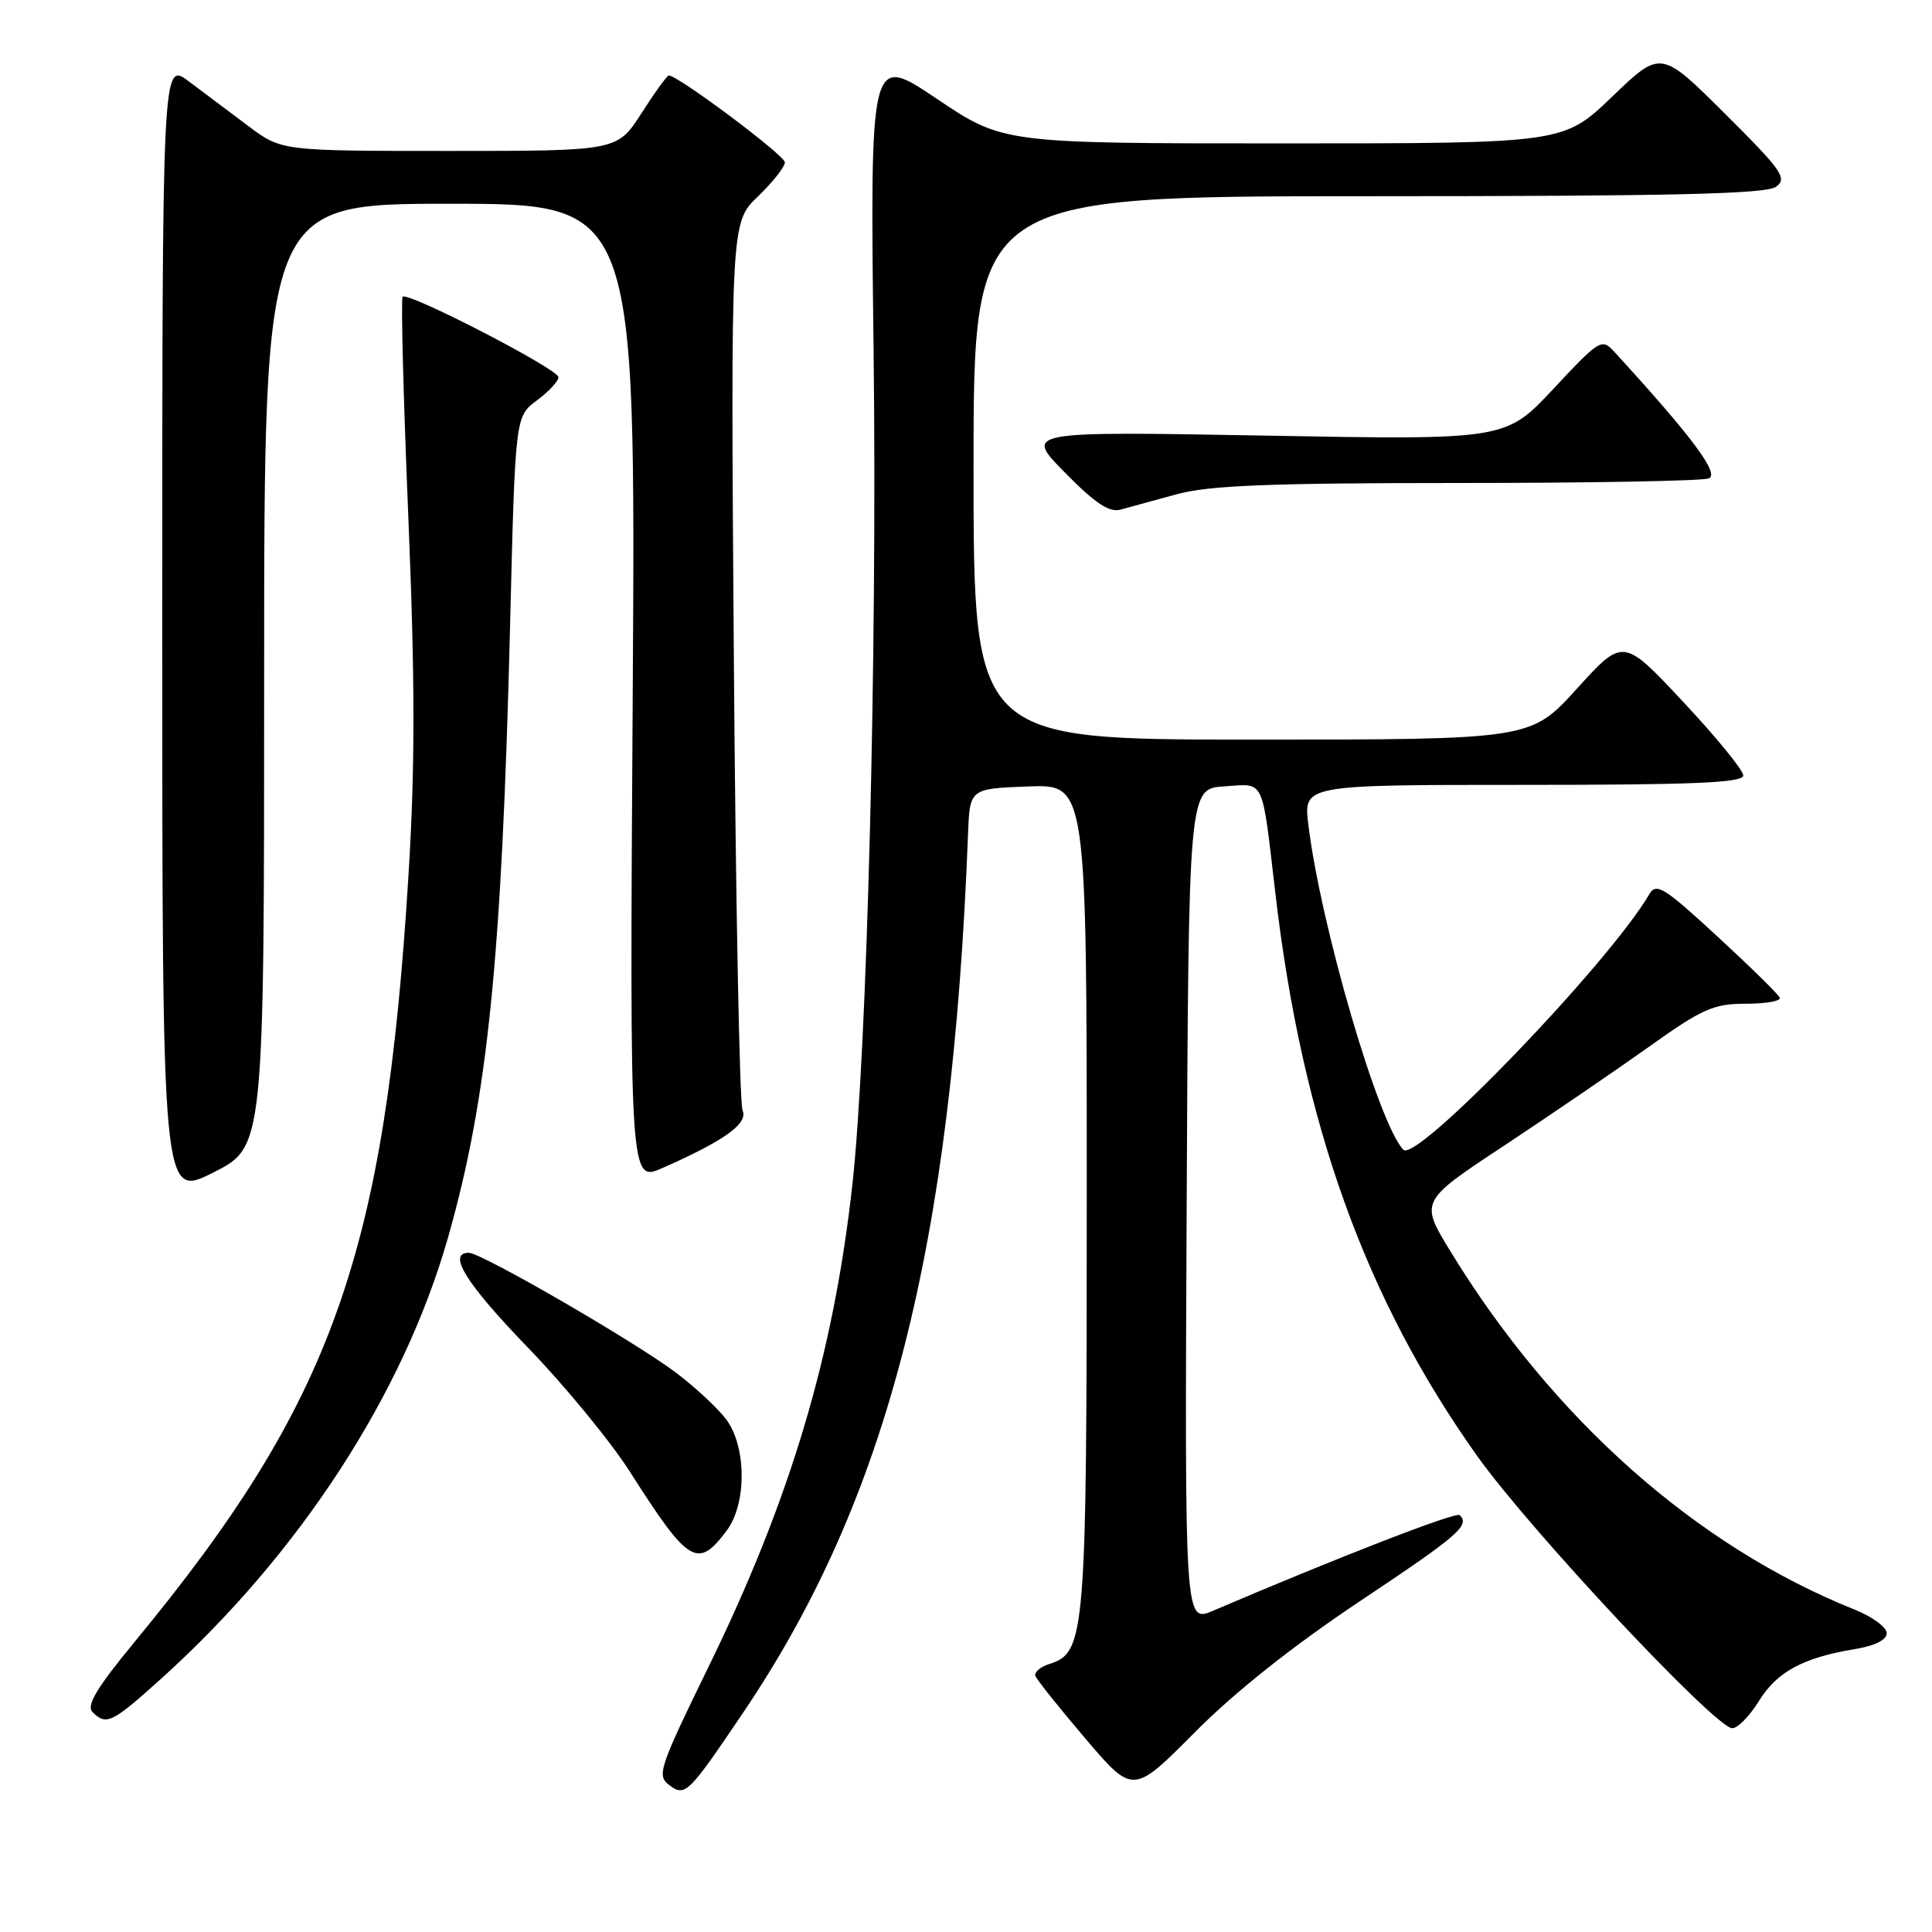<?xml version="1.0" encoding="UTF-8" standalone="no"?>
<!DOCTYPE svg PUBLIC "-//W3C//DTD SVG 1.1//EN" "http://www.w3.org/Graphics/SVG/1.1/DTD/svg11.dtd" >
<svg xmlns="http://www.w3.org/2000/svg" xmlns:xlink="http://www.w3.org/1999/xlink" version="1.1" viewBox="0 0 256 256">
 <g >
 <path fill="currentColor"
d=" M 98.48 226.92 C 117.66 198.53 126.17 165.26 128.27 110.50 C 128.50 104.50 128.50 104.50 136.25 104.21 C 144.00 103.92 144.00 103.92 144.00 158.49 C 144.00 216.93 143.84 218.96 139.04 220.49 C 137.86 220.86 137.03 221.57 137.19 222.06 C 137.36 222.55 140.34 226.29 143.82 230.37 C 150.13 237.78 150.13 237.78 158.32 229.54 C 163.63 224.19 171.33 218.08 180.25 212.13 C 193.27 203.45 194.80 202.13 193.42 200.76 C 192.95 200.28 177.32 206.34 160.74 213.43 C 156.98 215.03 156.98 215.03 157.24 159.77 C 157.50 104.50 157.50 104.50 162.22 104.20 C 167.67 103.85 167.16 102.77 169.01 118.50 C 172.56 148.86 180.92 172.12 195.76 192.96 C 202.82 202.86 227.32 229.00 229.54 229.00 C 230.26 229.00 231.84 227.37 233.07 225.39 C 235.46 221.52 238.92 219.65 245.75 218.52 C 248.43 218.08 250.00 217.30 250.00 216.40 C 250.00 215.62 248.09 214.22 245.75 213.28 C 224.80 204.90 205.79 188.05 192.21 165.84 C 188.13 159.18 188.13 159.18 199.25 151.84 C 205.36 147.80 213.99 141.91 218.43 138.75 C 225.58 133.65 227.04 133.00 231.33 133.00 C 233.99 133.00 236.02 132.64 235.83 132.20 C 235.65 131.76 231.92 128.10 227.54 124.06 C 220.48 117.55 219.46 116.92 218.54 118.49 C 213.18 127.65 187.70 154.12 185.96 152.35 C 182.70 149.03 174.99 122.66 173.36 109.25 C 172.72 104.00 172.72 104.00 201.86 104.00 C 224.51 104.00 231.00 103.72 230.99 102.75 C 230.99 102.06 227.41 97.67 223.03 93.00 C 215.08 84.50 215.08 84.50 208.95 91.25 C 202.83 98.00 202.83 98.00 165.91 98.00 C 129.00 98.00 129.00 98.00 129.00 62.00 C 129.00 26.00 129.00 26.00 181.31 26.00 C 221.61 26.00 234.01 25.71 235.33 24.75 C 236.86 23.63 236.15 22.61 228.56 15.06 C 220.07 6.61 220.07 6.61 213.62 12.81 C 207.17 19.00 207.17 19.00 170.05 19.00 C 132.92 19.00 132.92 19.00 124.10 13.07 C 115.28 7.14 115.28 7.14 115.76 46.82 C 116.24 86.69 114.90 139.30 112.94 157.00 C 110.45 179.49 104.75 198.62 93.89 220.85 C 87.31 234.33 87.00 235.28 88.69 236.54 C 90.79 238.11 91.20 237.71 98.48 226.92 Z  M 21.34 222.45 C 39.68 205.91 53.43 184.77 59.36 164.00 C 64.62 145.54 66.50 127.05 67.59 82.84 C 68.27 55.18 68.27 55.18 71.14 53.06 C 72.71 51.89 74.00 50.51 74.00 49.98 C 74.00 48.92 54.05 38.61 53.35 39.32 C 53.11 39.56 53.45 52.64 54.10 68.38 C 55.00 90.14 55.01 101.50 54.14 115.75 C 51.05 166.22 44.12 185.67 17.90 217.48 C 12.81 223.65 11.40 226.00 12.26 226.86 C 14.08 228.68 14.84 228.31 21.34 222.45 Z  M 96.30 202.80 C 98.95 199.25 98.93 191.73 96.25 188.11 C 95.19 186.67 92.23 183.91 89.67 181.96 C 84.33 177.90 63.80 166.00 62.12 166.00 C 59.21 166.00 61.75 170.08 69.93 178.54 C 74.85 183.62 80.98 191.09 83.55 195.14 C 91.25 207.23 92.45 207.96 96.30 202.80 Z  M 35.00 89.49 C 35.00 27.00 35.00 27.00 59.62 27.00 C 84.24 27.00 84.24 27.00 83.84 91.85 C 83.43 156.70 83.43 156.70 87.80 154.76 C 96.06 151.11 99.17 148.86 98.39 147.12 C 98.00 146.23 97.48 119.40 97.24 87.50 C 96.82 29.50 96.82 29.50 100.41 26.05 C 102.38 24.16 104.00 22.11 104.00 21.51 C 104.00 20.59 89.85 10.00 88.62 10.00 C 88.39 10.00 86.76 12.25 85.00 15.00 C 81.79 20.00 81.79 20.00 59.54 20.00 C 37.29 20.00 37.29 20.00 32.89 16.69 C 30.48 14.87 26.93 12.21 25.00 10.77 C 21.50 8.14 21.50 8.14 21.50 83.46 C 21.50 158.77 21.50 158.77 28.25 155.37 C 35.00 151.97 35.00 151.97 35.00 89.49 Z  M 155.96 65.48 C 160.23 64.32 168.31 64.00 193.13 64.00 C 210.57 64.00 225.55 63.73 226.42 63.39 C 227.91 62.82 224.18 57.83 213.91 46.62 C 212.24 44.80 211.97 44.95 205.84 51.52 C 199.50 58.30 199.50 58.30 167.61 57.72 C 135.71 57.15 135.71 57.15 141.11 62.62 C 145.14 66.72 147.00 67.95 148.50 67.52 C 149.60 67.21 152.96 66.29 155.96 65.48 Z "/>
</g>
</svg>